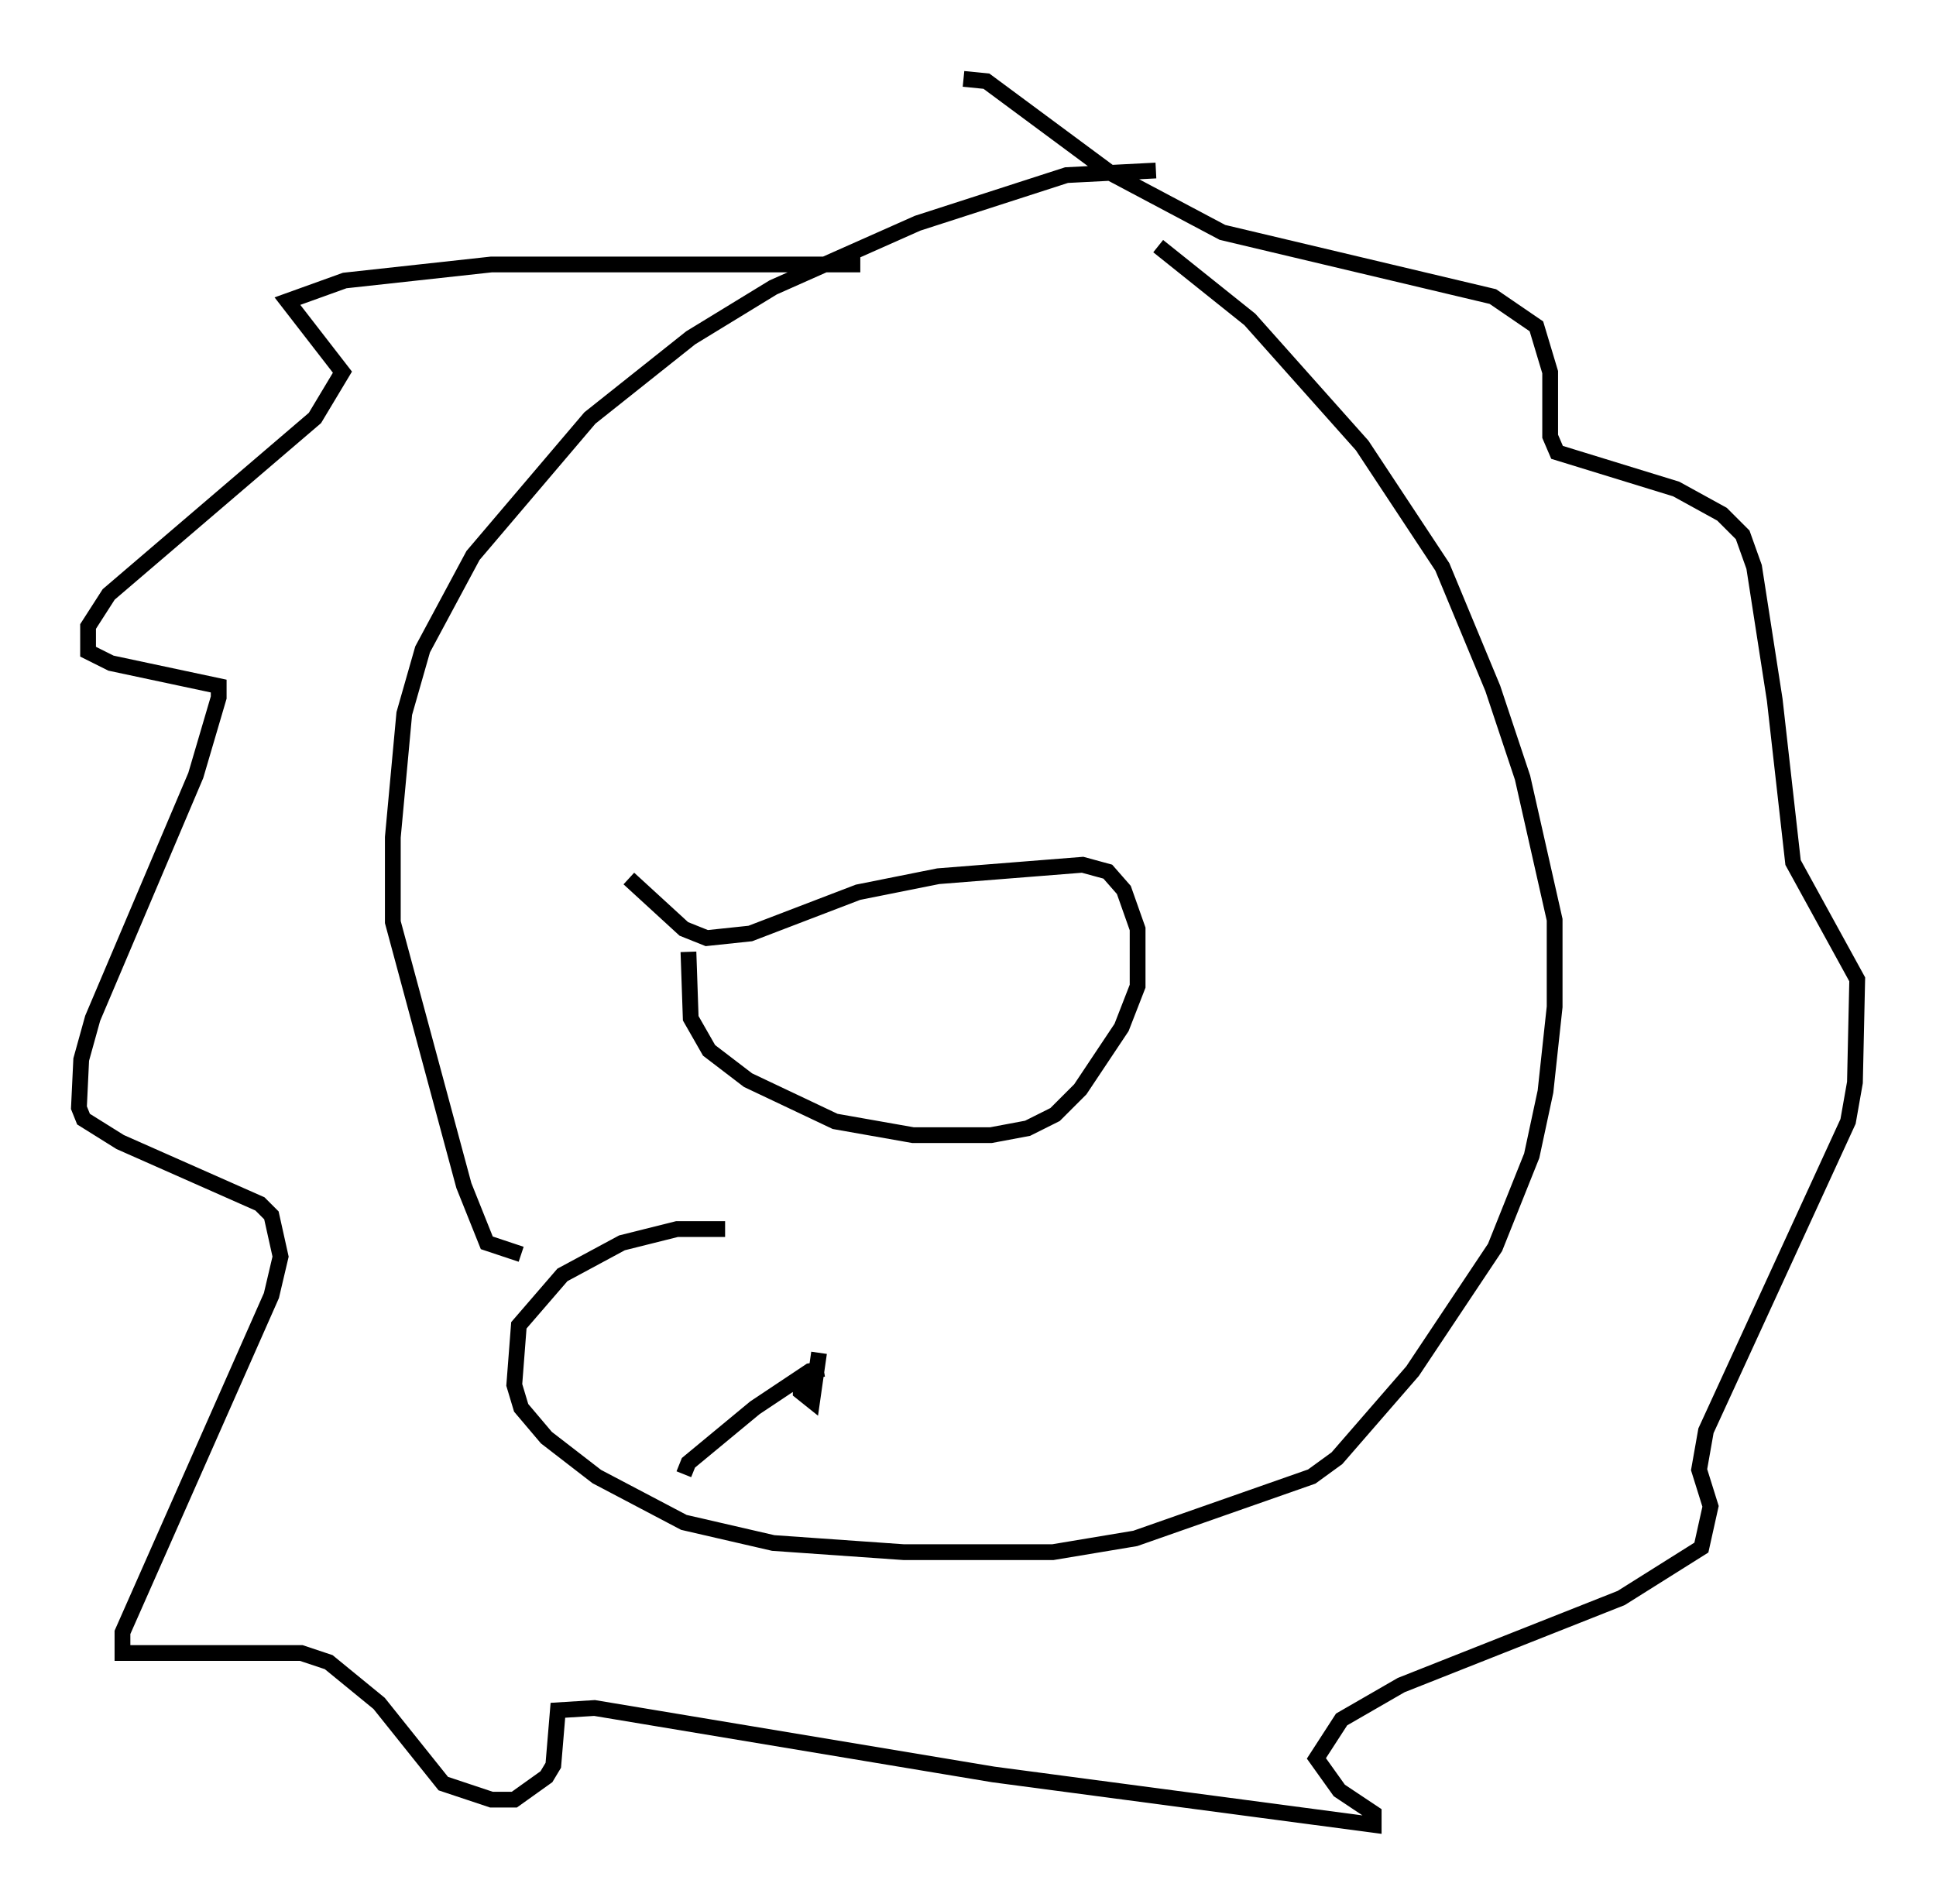 <?xml version="1.0" encoding="utf-8" ?>
<svg baseProfile="full" height="120.681" version="1.1" width="122.715" xmlns="http://www.w3.org/2000/svg" xmlns:ev="http://www.w3.org/2001/xml-events" xmlns:xlink="http://www.w3.org/1999/xlink"><defs /><rect fill="white" height="120.681" width="122.715" x="0" y="0" /><path d="M77.045, 11.682 m-3.777, -0.872 l-5.665, 0.291 -9.441, 3.05 l-9.151, 4.067 -5.229, 3.196 l-6.391, 5.084 -7.408, 8.715 l-3.196, 5.955 -1.162, 4.067 l-0.726, 7.844 0.0, 5.374 l4.503, 16.704 1.453, 3.631 l2.179, 0.726 m12.927, -1.598 l-3.05, 0.0 -3.486, 0.872 l-3.777, 2.034 -2.76, 3.196 l-0.291, 3.777 0.436, 1.453 l1.598, 1.888 3.196, 2.469 l5.52, 2.905 5.665, 1.307 l8.279, 0.581 9.441, 0.0 l5.229, -0.872 11.184, -3.922 l1.598, -1.162 4.793, -5.52 l5.229, -7.844 2.324, -5.81 l0.872, -4.067 0.581, -5.374 l0.0, -5.52 -2.034, -9.006 l-1.888, -5.665 -3.196, -7.698 l-5.084, -7.698 -7.117, -7.989 l-5.81, -4.648 m-30.067, 77.855 l0.291, -0.726 4.212, -3.486 l3.486, -2.324 0.872, -0.145 m-1.453, 0.726 l0.0, 0.726 0.726, 0.581 l0.436, -3.05 m-12.056, -30.067 l3.486, 3.196 1.453, 0.581 l2.76, -0.291 6.827, -2.615 l5.084, -1.017 9.151, -0.726 l1.598, 0.436 1.017, 1.162 l0.872, 2.469 0.0, 3.631 l-1.017, 2.615 -2.615, 3.922 l-1.598, 1.598 -1.743, 0.872 l-2.324, 0.436 -4.939, 0.0 l-4.939, -0.872 -5.52, -2.615 l-2.469, -1.888 -1.162, -2.034 l-0.145, -4.212 m10.894, -43.575 l-23.385, 0.0 -9.296, 1.017 l-3.631, 1.307 3.486, 4.503 l-1.743, 2.905 -13.073, 11.184 l-1.307, 2.034 0.0, 1.598 l1.453, 0.726 6.827, 1.453 l0.0, 0.726 -1.453, 4.939 l-6.536, 15.397 -0.726, 2.615 l-0.145, 3.05 0.291, 0.726 l2.324, 1.453 8.86, 3.922 l0.726, 0.726 0.581, 2.615 l-0.581, 2.469 -9.441, 21.352 l0.0, 1.307 11.33, 0.0 l1.743, 0.581 3.196, 2.615 l4.067, 5.084 3.05, 1.017 l1.453, 0.0 2.034, -1.453 l0.436, -0.726 0.291, -3.486 l2.324, -0.145 25.274, 4.212 l24.112, 3.196 0.0, -0.726 l-2.179, -1.453 -1.453, -2.034 l1.598, -2.469 3.777, -2.179 l13.944, -5.52 5.084, -3.196 l0.581, -2.615 -0.726, -2.324 l0.436, -2.469 9.006, -19.609 l0.436, -2.469 0.145, -6.536 l-4.067, -7.408 -1.162, -10.313 l-1.307, -8.425 -0.726, -2.034 l-1.307, -1.307 -2.905, -1.598 l-7.553, -2.324 -0.436, -1.017 l0.0, -4.067 -0.872, -2.905 l-2.76, -1.888 -17.14, -4.067 l-7.117, -3.777 -7.844, -5.81 l-1.453, -0.145 " fill="none" stroke="black" stroke-width="1" /></svg>